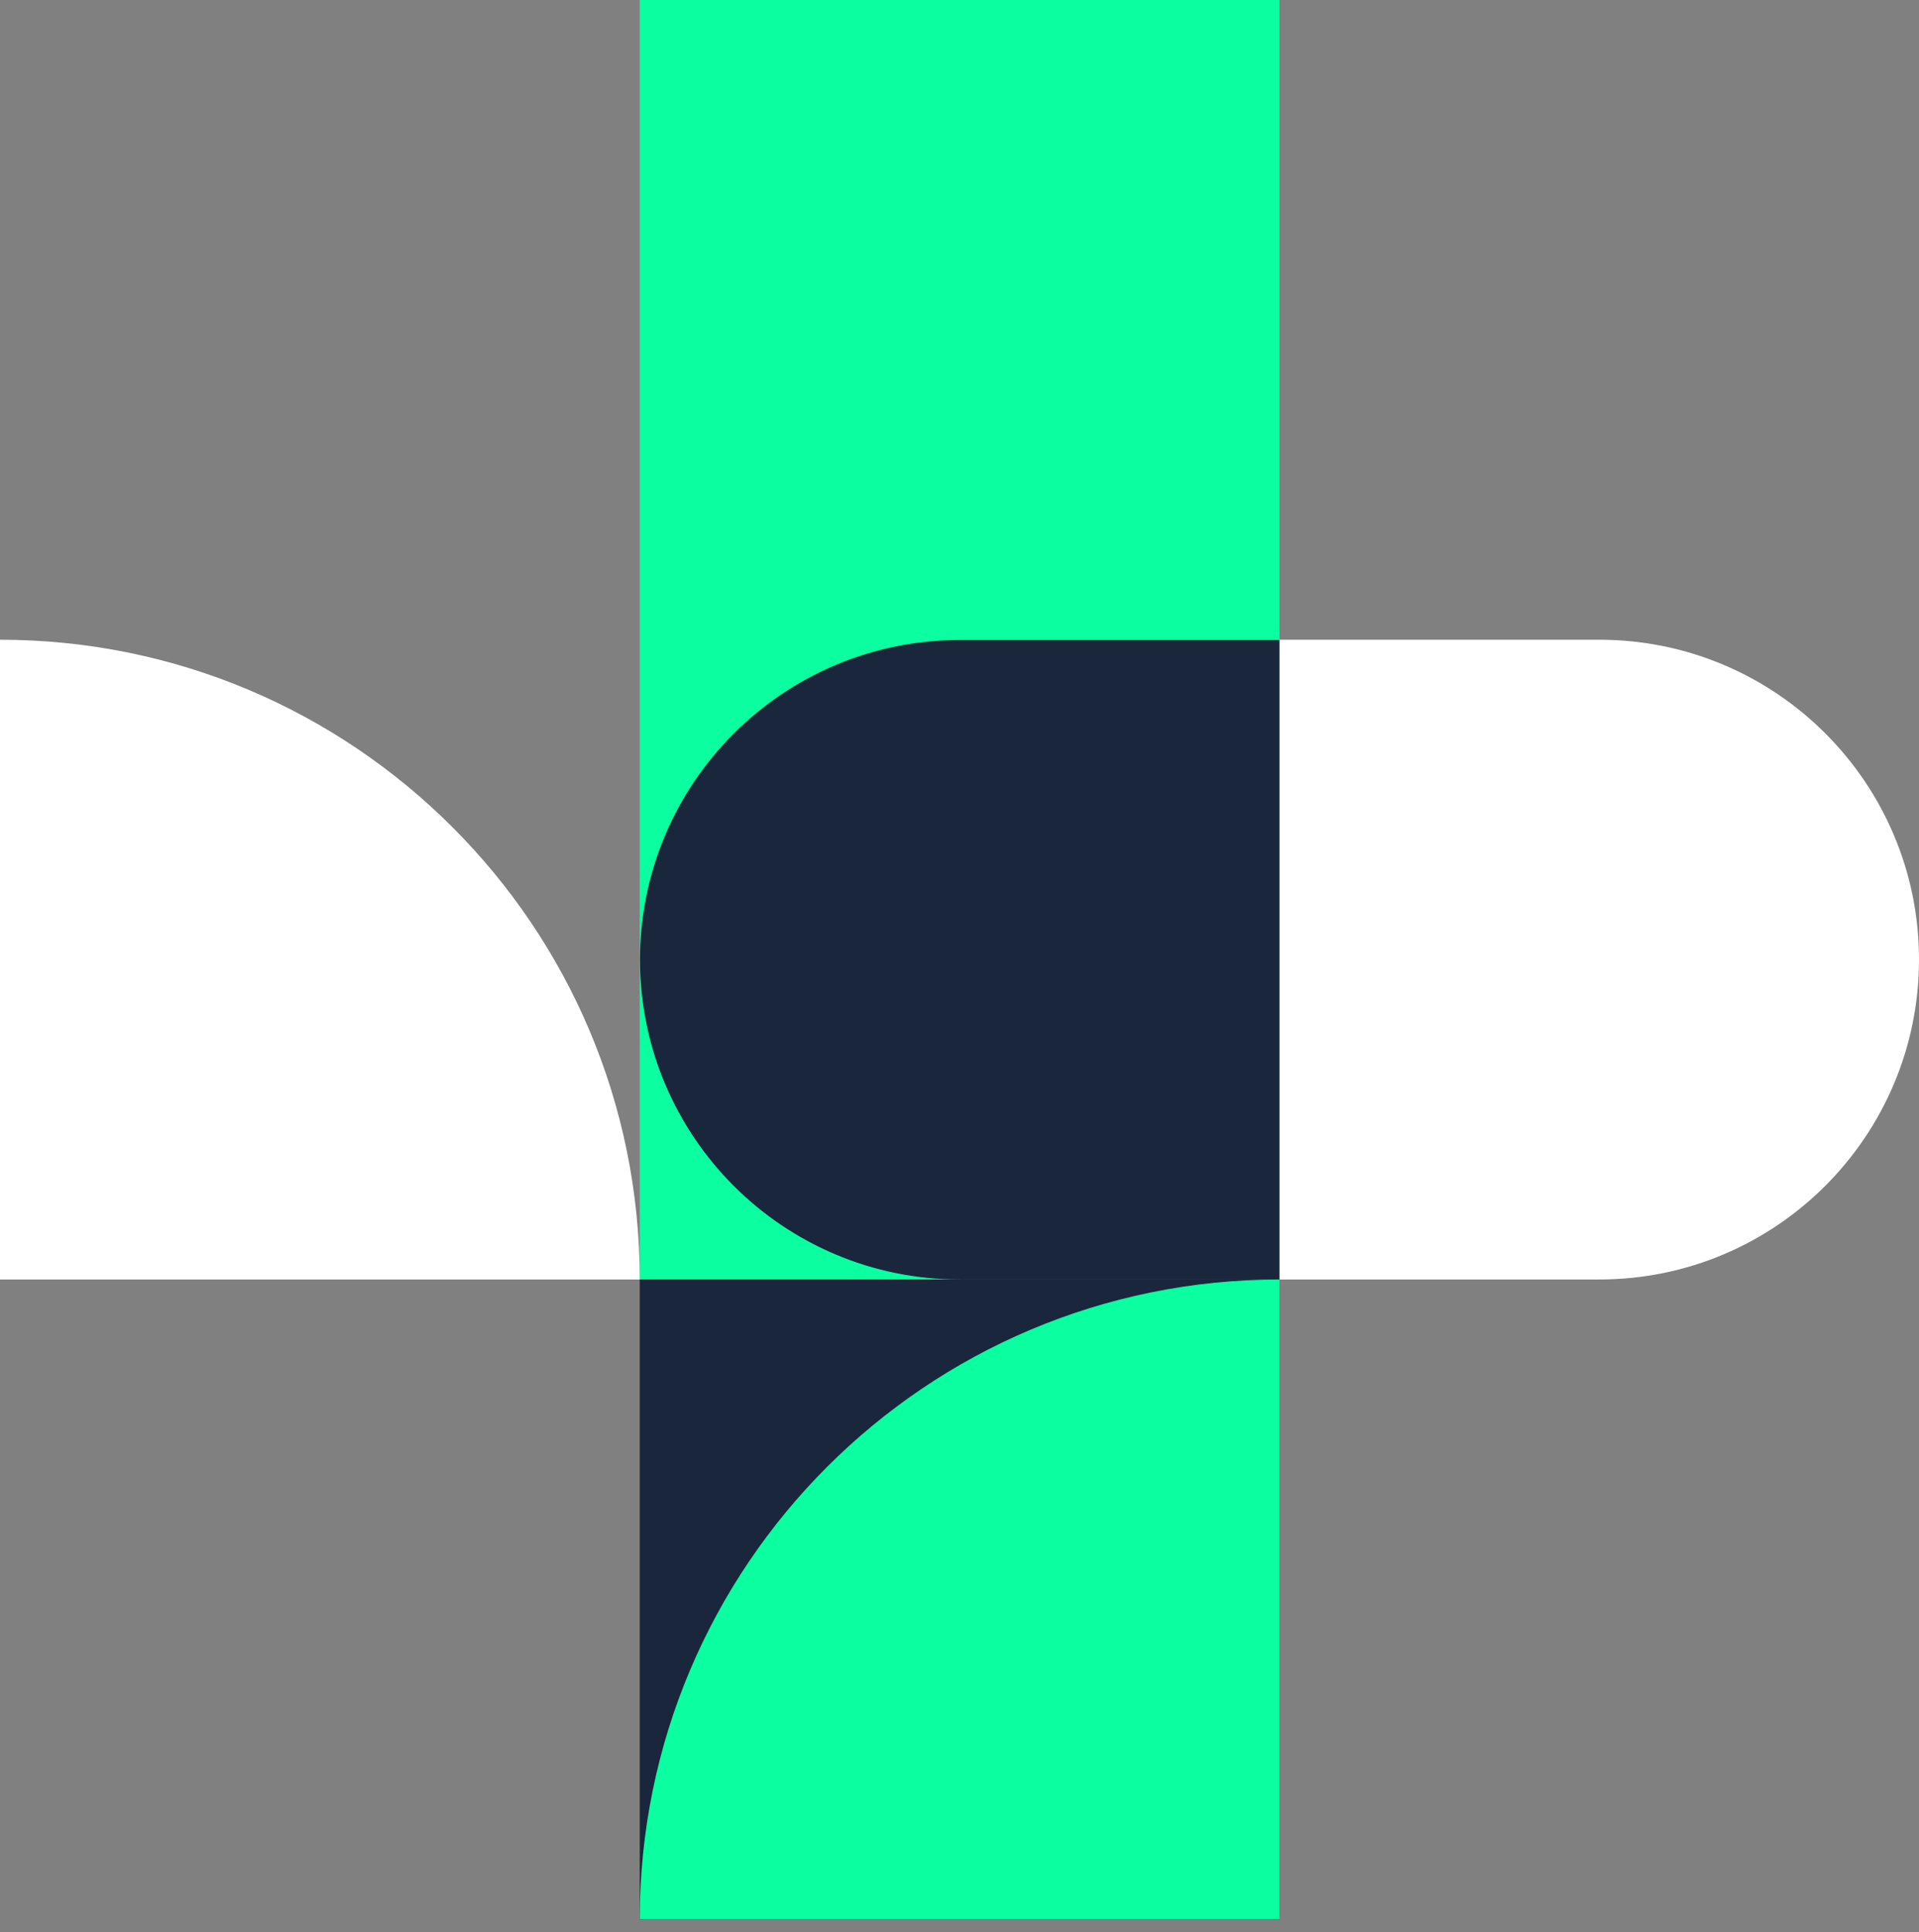 <svg width="146" height="147" viewBox="0 0 146 147" fill="none" xmlns="http://www.w3.org/2000/svg">
<rect x="0" y="0" width="146" height="147" fill="#808080" stroke="none"/>
<path d="M97.347 0H48.673V97.347H97.347V0Z" fill="#0BFFA1"/>
<path d="M97.347 97.347H73.02C59.578 97.347 48.693 86.442 48.693 73.02C48.693 59.578 59.597 48.693 73.02 48.693H97.347V97.347Z" fill="#1A263C"/>
<path d="M97.347 97.347H48.673V146.02H97.347V97.347Z" fill="#1A263C"/>
<path d="M97.347 146.02H48.673C48.673 119.135 70.462 97.347 97.347 97.347V146.02Z" fill="#0BFFA1"/>
<path d="M121.673 97.347H97.347V48.673H121.673C135.115 48.673 146 59.578 146 73C146 86.442 135.115 97.347 121.673 97.347Z" fill="white"/>
<path d="M48.673 97.347H0V48.673C26.884 48.673 48.673 70.462 48.673 97.347Z" fill="white"/>
</svg>
